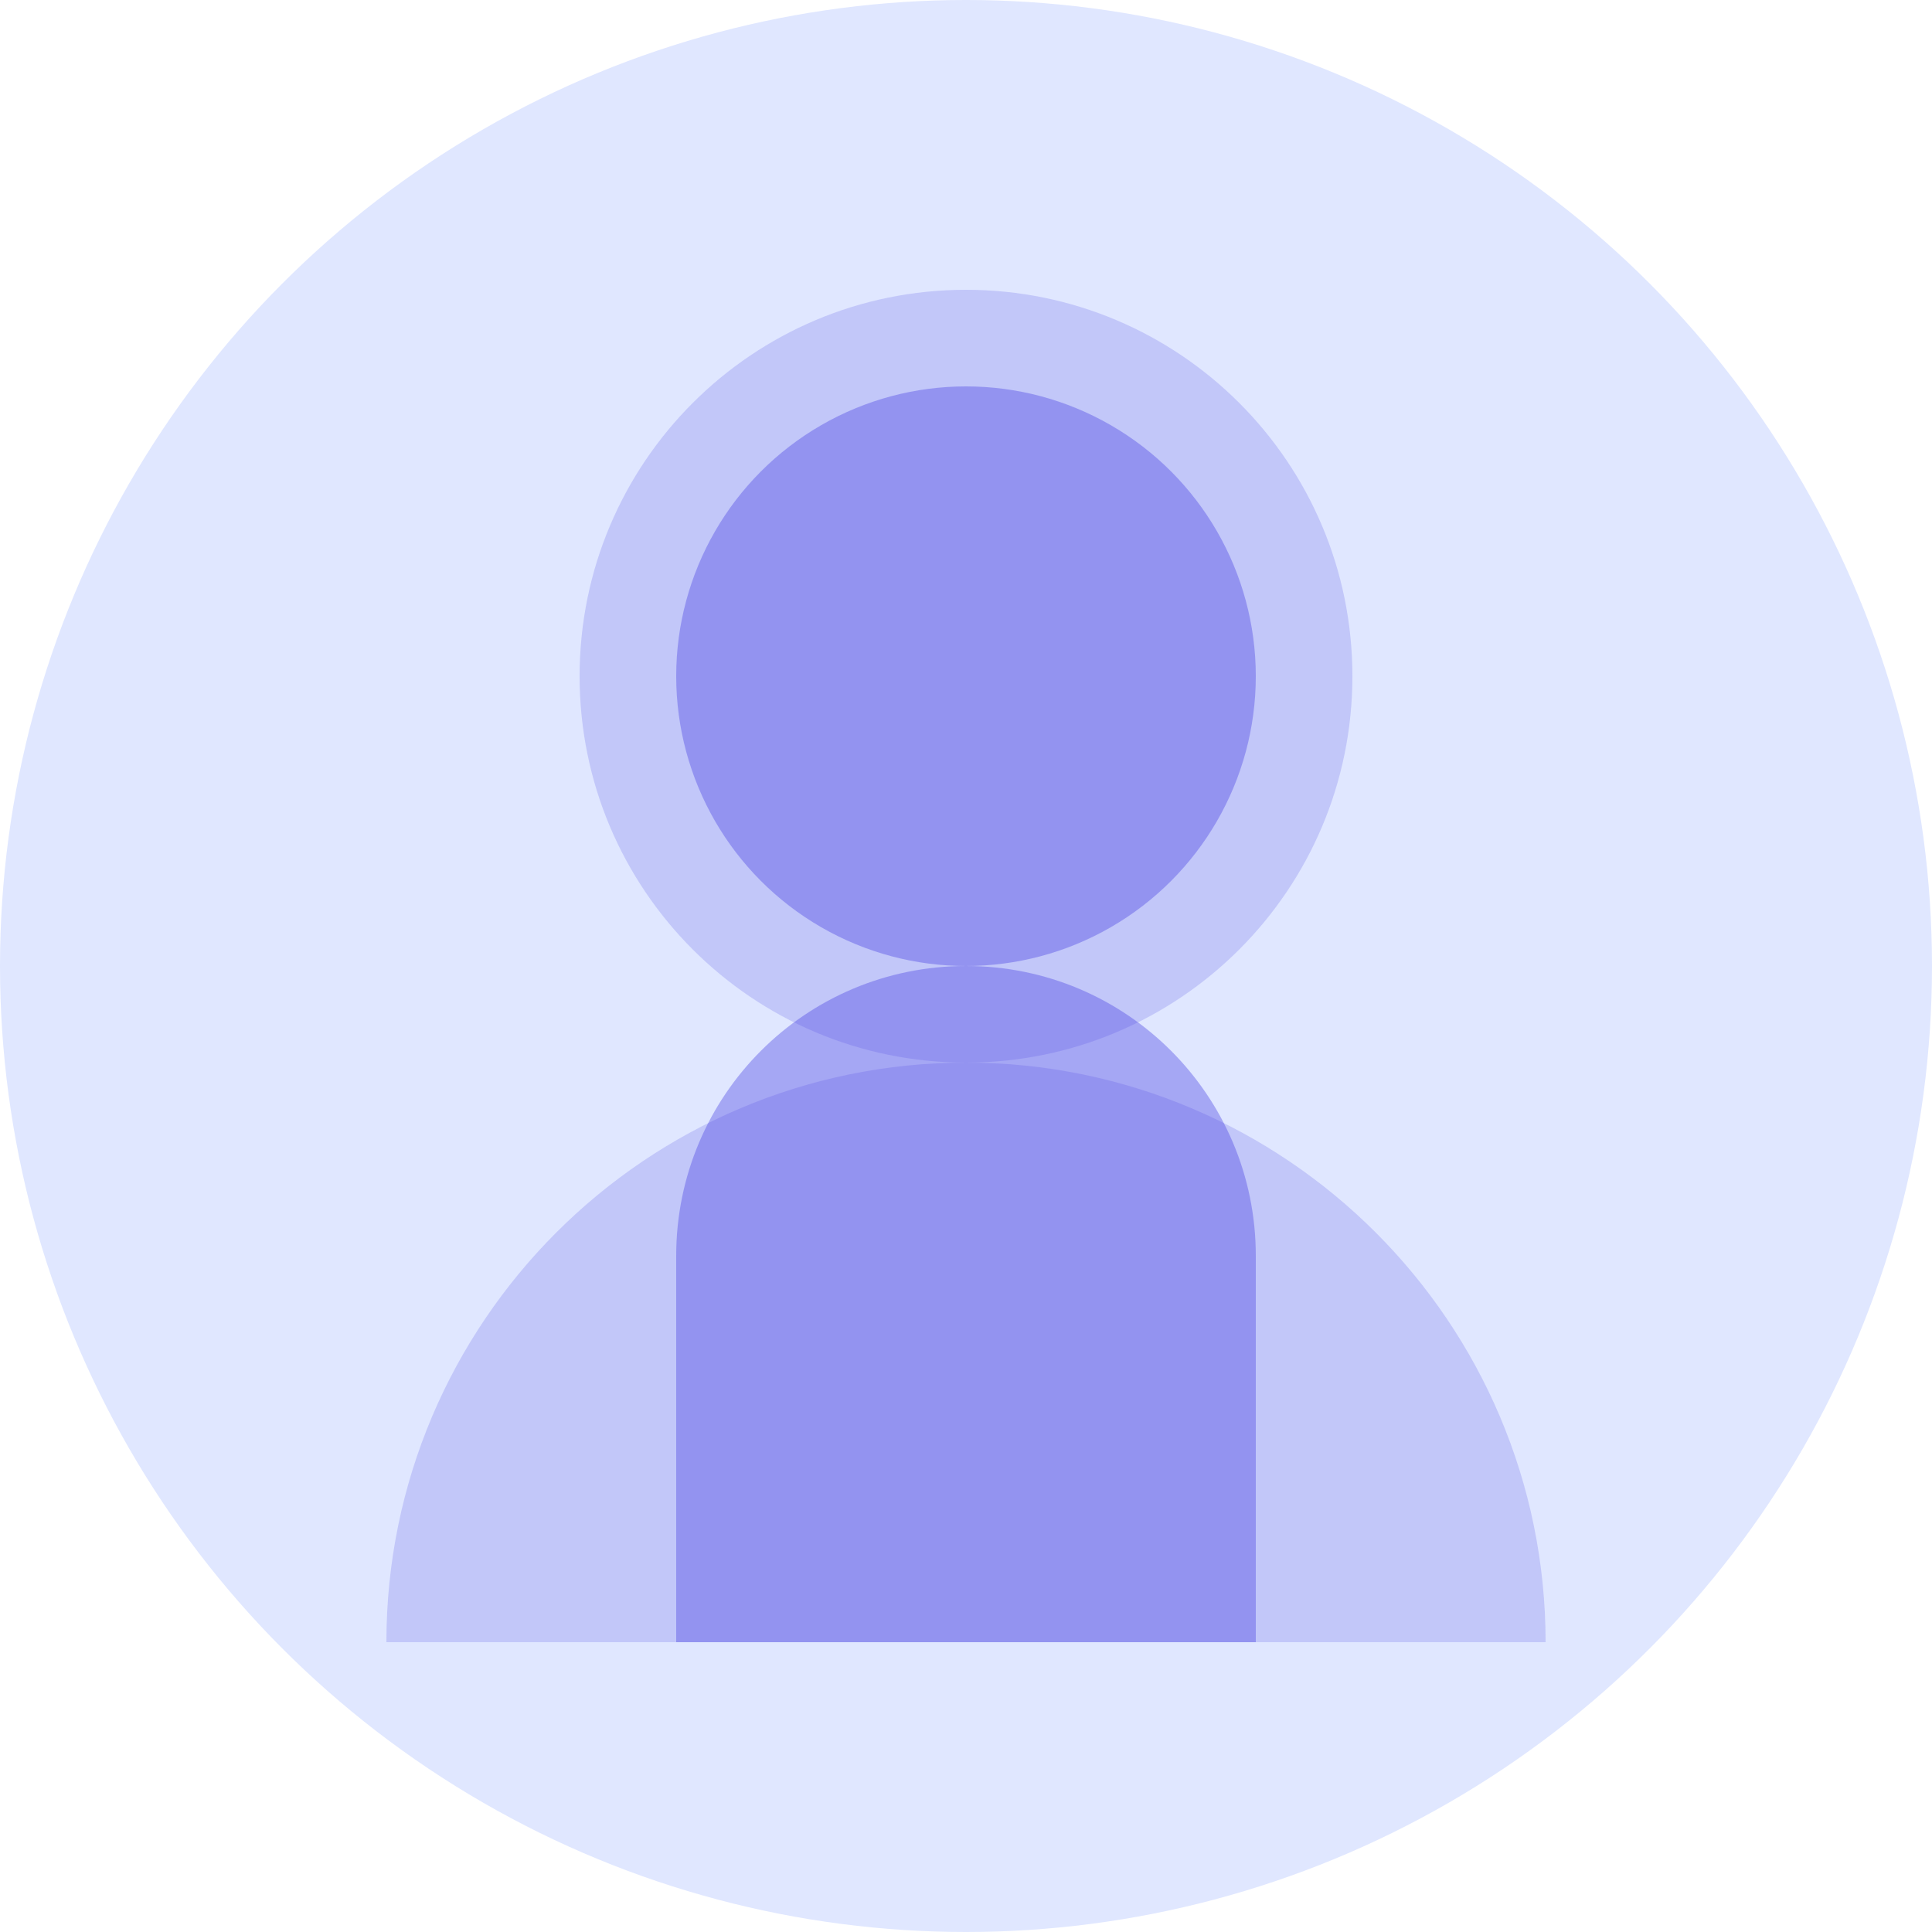 <svg xmlns="http://www.w3.org/2000/svg" viewBox="0 0 200 200" width="200" height="200">
  <!-- Background circle -->
  <circle cx="100" cy="100" r="100" fill="#e0e7ff" />
  
  <!-- Person silhouette -->
  <path d="M100 110c-22.1 0-40-17.9-40-40s17.9-40 40-40 40 17.9 40 40-17.9 40-40 40z" fill="#4f46e5" opacity="0.2" />
  <path d="M160 170c0-33.1-26.9-60-60-60s-60 26.9-60 60" fill="#4f46e5" opacity="0.2" />
  
  <!-- Head -->
  <circle cx="100" cy="70" r="30" fill="#4f46e5" opacity="0.4" />
  
  <!-- Body -->
  <path d="M100 100c-16.6 0-30 13.4-30 30v40h60v-40c0-16.6-13.4-30-30-30z" fill="#4f46e5" opacity="0.4" />
</svg>